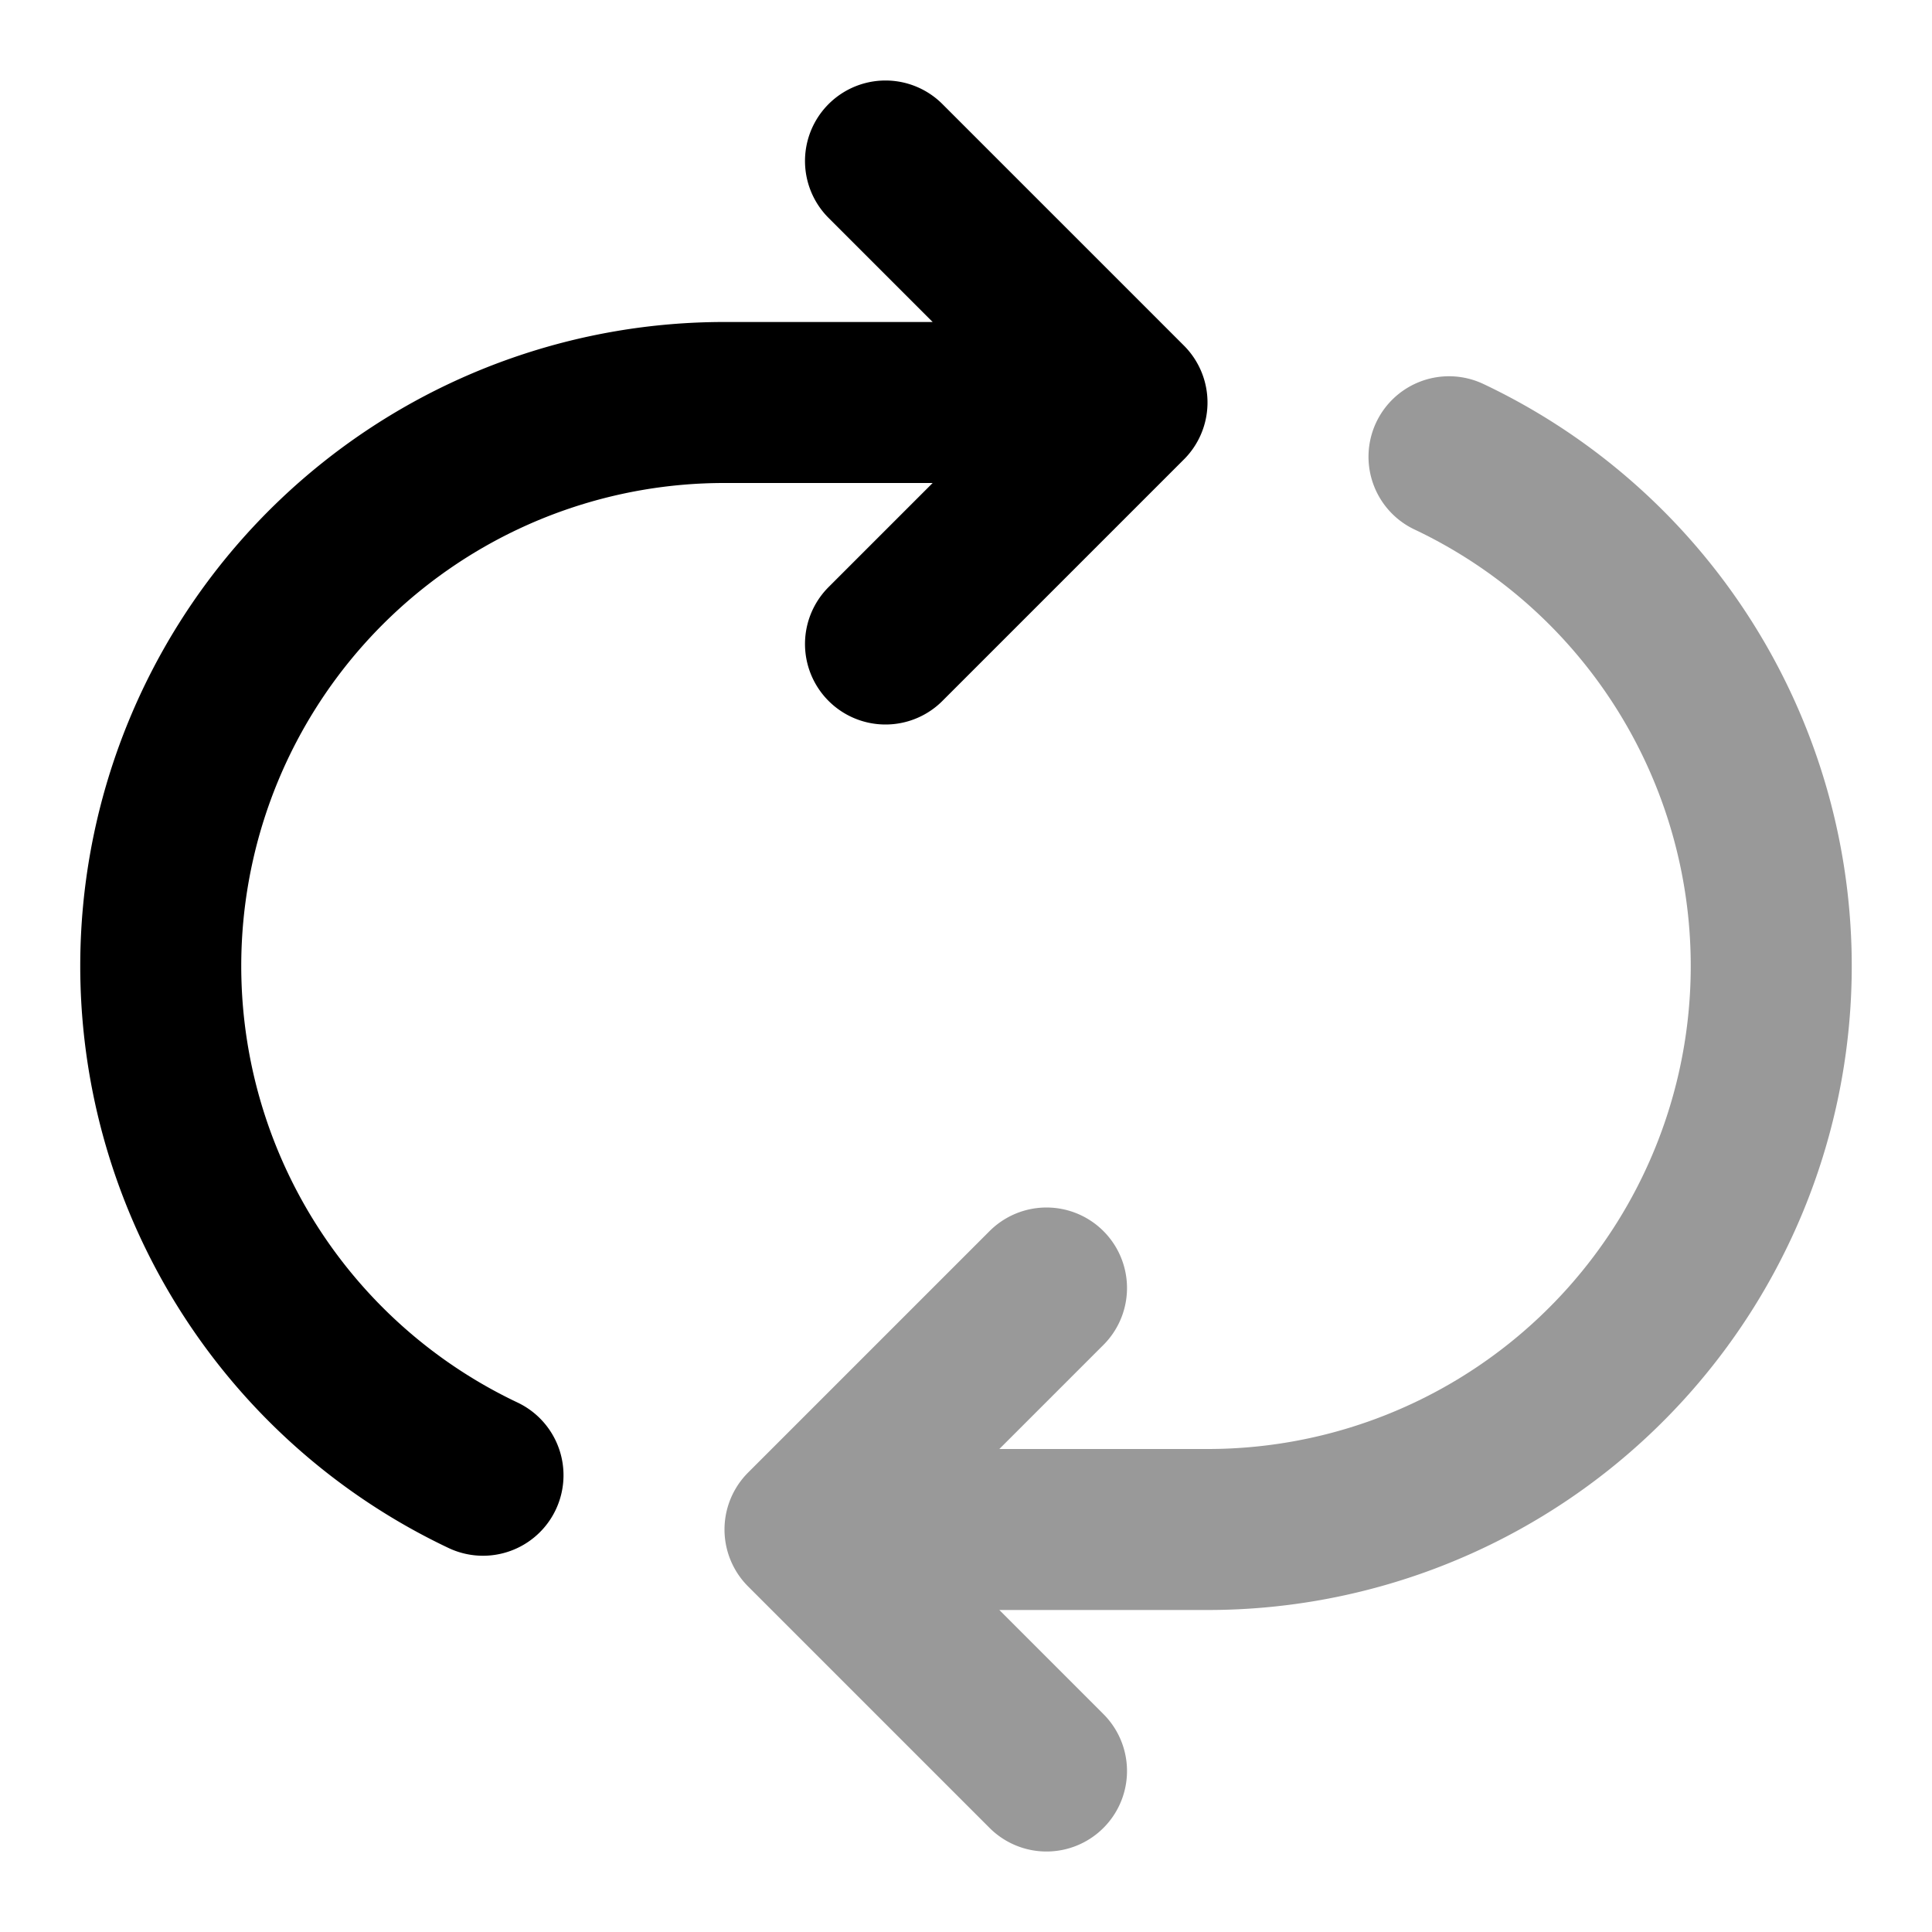 <svg fill="none" xmlns="http://www.w3.org/2000/svg" viewBox="0 0 24 24"><path opacity=".4" d="m13 22-3-3m0 0 3-3m-3 3h5a7 7 0 0 0 3-13.326" stroke="currentColor" stroke-width="2" stroke-linecap="round" stroke-linejoin="round"/><path d="M6 18.326A7 7 0 0 1 9 5h5m0 0-3-3m3 3-3 3" stroke="currentColor" stroke-width="2" stroke-linecap="round" stroke-linejoin="round"/></svg>